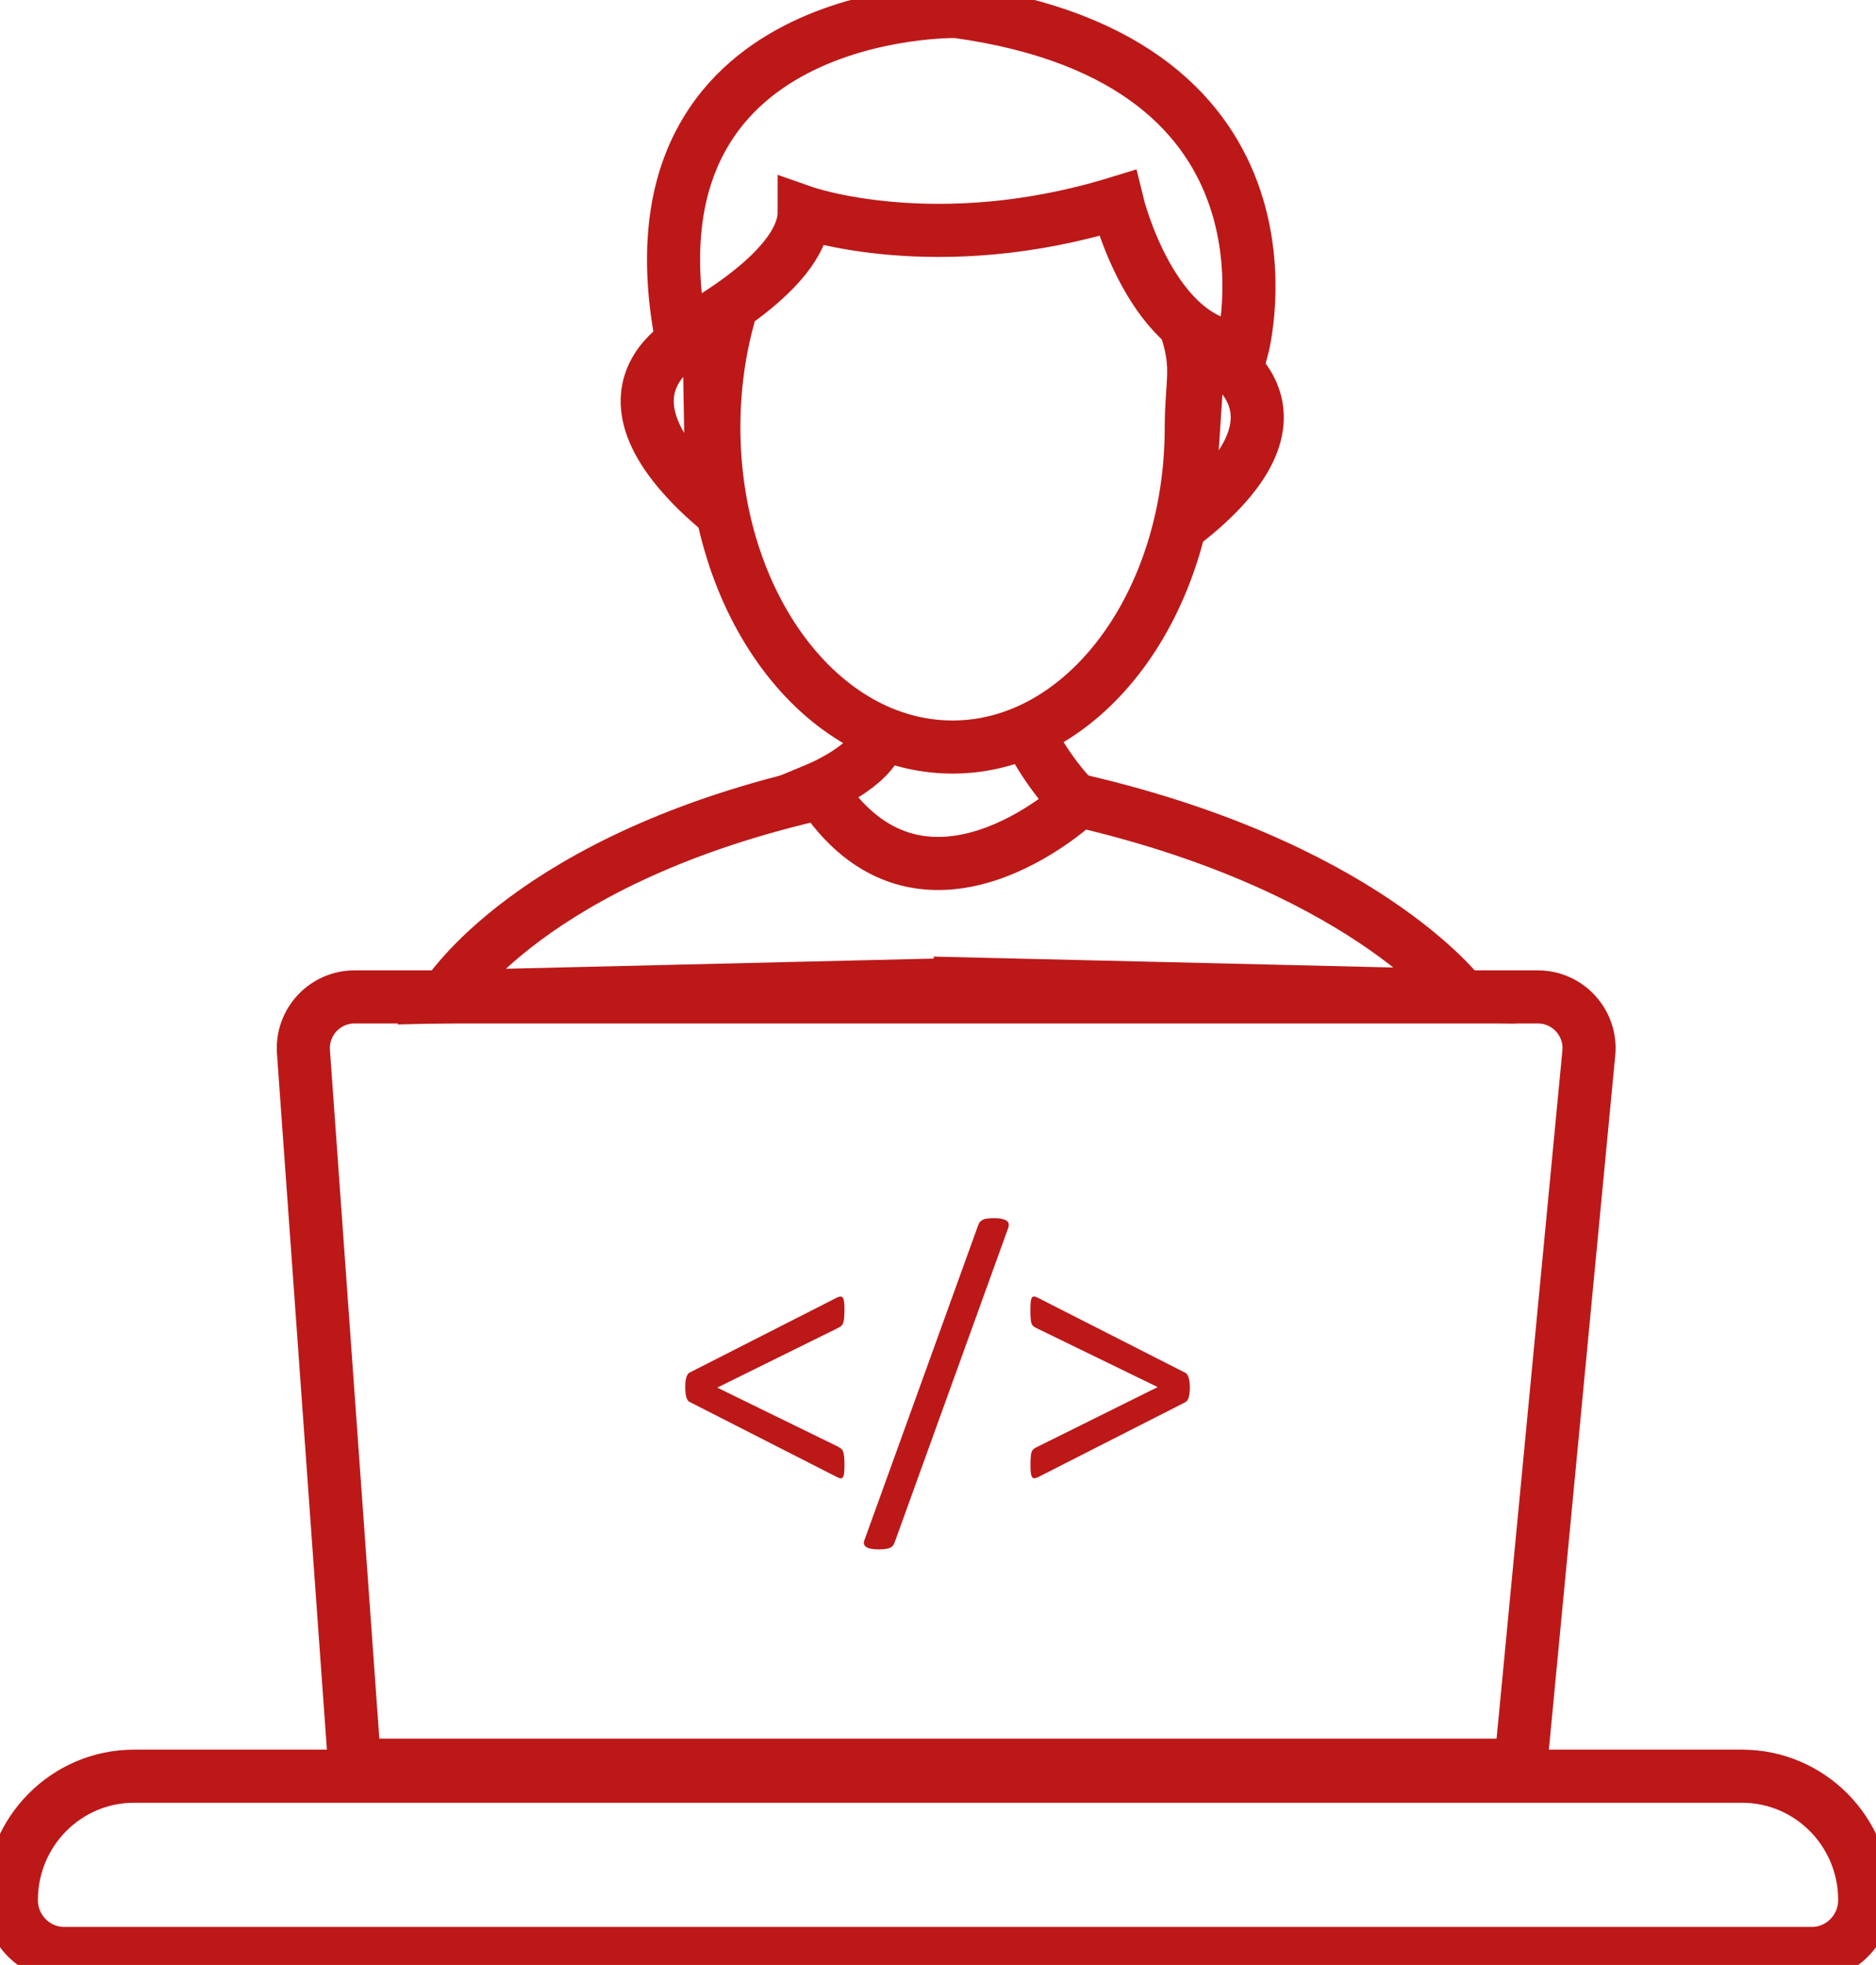 <svg width="106" height="111" viewBox="0 0 106 111" fill="none" xmlns="http://www.w3.org/2000/svg">
    <g clip-path="url(#clip0_15_155)">
        <path d="M102.37 110.353H3.63C1.98 110.353 0.641 109.002 0.641 107.337C0.641 103.47 3.746 100.338 7.577 100.338H98.427C102.259 100.338 105.363 103.47 105.363 107.337C105.359 109.002 104.02 110.353 102.37 110.353Z" stroke="#BC1818" stroke-width="3" stroke-miterlimit="10"/>
        <path d="M20.037 99.712L17.146 59.418C17.027 57.744 18.352 56.316 20.033 56.316H86.891C88.597 56.316 89.935 57.787 89.773 59.487L85.925 99.716H20.037V99.712Z" stroke="#BC1818" stroke-width="3" stroke-miterlimit="10"/>
        <path d="M47.715 82.788C47.715 82.965 47.706 83.112 47.694 83.22C47.681 83.332 47.655 83.41 47.621 83.453C47.587 83.5 47.54 83.518 47.488 83.513C47.437 83.505 47.369 83.483 47.292 83.44L38.954 79.19C38.881 79.155 38.825 79.069 38.783 78.935C38.74 78.801 38.718 78.603 38.718 78.348C38.718 78.236 38.723 78.128 38.736 78.029C38.748 77.93 38.766 77.848 38.787 77.783C38.812 77.718 38.838 77.662 38.872 77.619C38.907 77.576 38.941 77.541 38.983 77.528L47.292 73.3C47.454 73.222 47.565 73.226 47.625 73.308C47.685 73.394 47.715 73.606 47.715 73.938C47.715 74.145 47.711 74.309 47.698 74.43C47.689 74.551 47.668 74.65 47.647 74.724C47.621 74.797 47.587 74.857 47.54 74.896C47.493 74.935 47.428 74.978 47.343 75.021L40.527 78.387L47.3 81.697C47.39 81.748 47.463 81.791 47.518 81.83C47.57 81.869 47.612 81.925 47.638 82.003C47.668 82.076 47.685 82.176 47.698 82.301C47.711 82.417 47.715 82.585 47.715 82.788Z" fill="#BC1818"/>
        <path d="M50.563 87.095C50.533 87.185 50.499 87.259 50.452 87.315C50.404 87.371 50.349 87.41 50.276 87.44C50.204 87.47 50.118 87.492 50.015 87.505C49.913 87.518 49.789 87.526 49.639 87.526C49.464 87.526 49.318 87.513 49.199 87.487C49.083 87.462 48.993 87.427 48.929 87.379C48.865 87.332 48.827 87.276 48.814 87.207C48.801 87.138 48.814 87.06 48.857 86.965L55.258 69.248C55.288 69.157 55.322 69.084 55.369 69.028C55.416 68.976 55.471 68.933 55.54 68.898C55.608 68.868 55.694 68.846 55.801 68.834C55.908 68.825 56.032 68.816 56.181 68.816C56.357 68.816 56.502 68.829 56.613 68.855C56.724 68.881 56.814 68.915 56.878 68.959C56.942 69.002 56.981 69.058 56.994 69.131C57.007 69.205 56.998 69.287 56.964 69.377L50.563 87.095Z" fill="#BC1818"/>
        <path d="M67.23 78.391C67.23 78.512 67.222 78.62 67.209 78.715C67.196 78.81 67.179 78.896 67.158 78.965C67.136 79.039 67.106 79.09 67.072 79.129C67.038 79.168 66.999 79.198 66.957 79.22L58.648 83.448C58.572 83.483 58.503 83.505 58.447 83.509C58.392 83.513 58.349 83.487 58.315 83.44C58.281 83.392 58.259 83.315 58.246 83.211C58.234 83.108 58.225 82.974 58.225 82.81C58.225 82.611 58.229 82.452 58.238 82.331C58.246 82.21 58.259 82.111 58.285 82.037C58.311 81.964 58.345 81.904 58.396 81.861C58.447 81.817 58.507 81.779 58.589 81.744L65.413 78.357L58.627 75.056C58.537 75.013 58.465 74.974 58.409 74.935C58.353 74.896 58.315 74.836 58.285 74.758C58.255 74.68 58.238 74.577 58.234 74.452C58.225 74.327 58.221 74.163 58.221 73.956C58.221 73.77 58.229 73.627 58.242 73.524C58.255 73.42 58.281 73.347 58.311 73.3C58.341 73.252 58.388 73.235 58.443 73.239C58.499 73.248 58.567 73.269 58.644 73.312L66.982 77.554C67.055 77.589 67.111 77.679 67.158 77.817C67.209 77.956 67.23 78.15 67.23 78.391Z" fill="#BC1818"/>
        <path d="M60.342 45.084C76.945 48.769 82.572 56.246 82.572 56.246L54.569 55.582L54.574 55.608L25.172 56.307C25.172 56.307 29.983 48.436 46.586 44.751" stroke="#BC1818" stroke-width="3" stroke-miterlimit="10"/>
        <path d="M58.016 41.014C58.212 42.054 59.961 44.535 60.889 45.303C60.889 45.303 52.025 53.614 46.261 44.531C46.261 44.531 49.242 43.288 49.678 41.675" stroke="#BC1818" stroke-width="3" stroke-miterlimit="10"/>
        <path d="M67.064 18.68C67.748 20.842 67.311 21.644 67.311 24.138C67.311 34.115 61.274 42.201 53.821 42.201C46.368 42.201 40.335 34.115 40.335 24.138C40.335 21.899 40.638 19.75 41.199 17.769" stroke="#BC1818" stroke-width="3" stroke-miterlimit="10"/>
        <path d="M40.228 28.484C32.099 21.329 40.057 18.537 40.057 18.537L40.228 28.484Z" stroke="#BC1818" stroke-width="3" stroke-miterlimit="10"/>
        <path d="M67.102 29.385C75.564 22.637 67.752 19.456 67.752 19.456L67.102 29.385Z" stroke="#BC1818" stroke-width="3" stroke-miterlimit="10"/>
        <path d="M38.483 18.973C38.483 18.973 45.44 15.482 45.44 11.992C45.44 11.992 52.906 14.611 63.134 11.469C63.134 11.469 65.079 19.5 70.194 19.672C70.194 19.672 74.491 3.443 54.031 0.647C54.031 0.647 35.003 0.298 38.483 18.973Z" stroke="#BC1818" stroke-width="3" stroke-miterlimit="10"/>
    </g>
    <defs>
        <clipPath id="clip0_15_155">
            <rect width="106" height="111" fill="white"/>
        </clipPath>
    </defs>
</svg>
